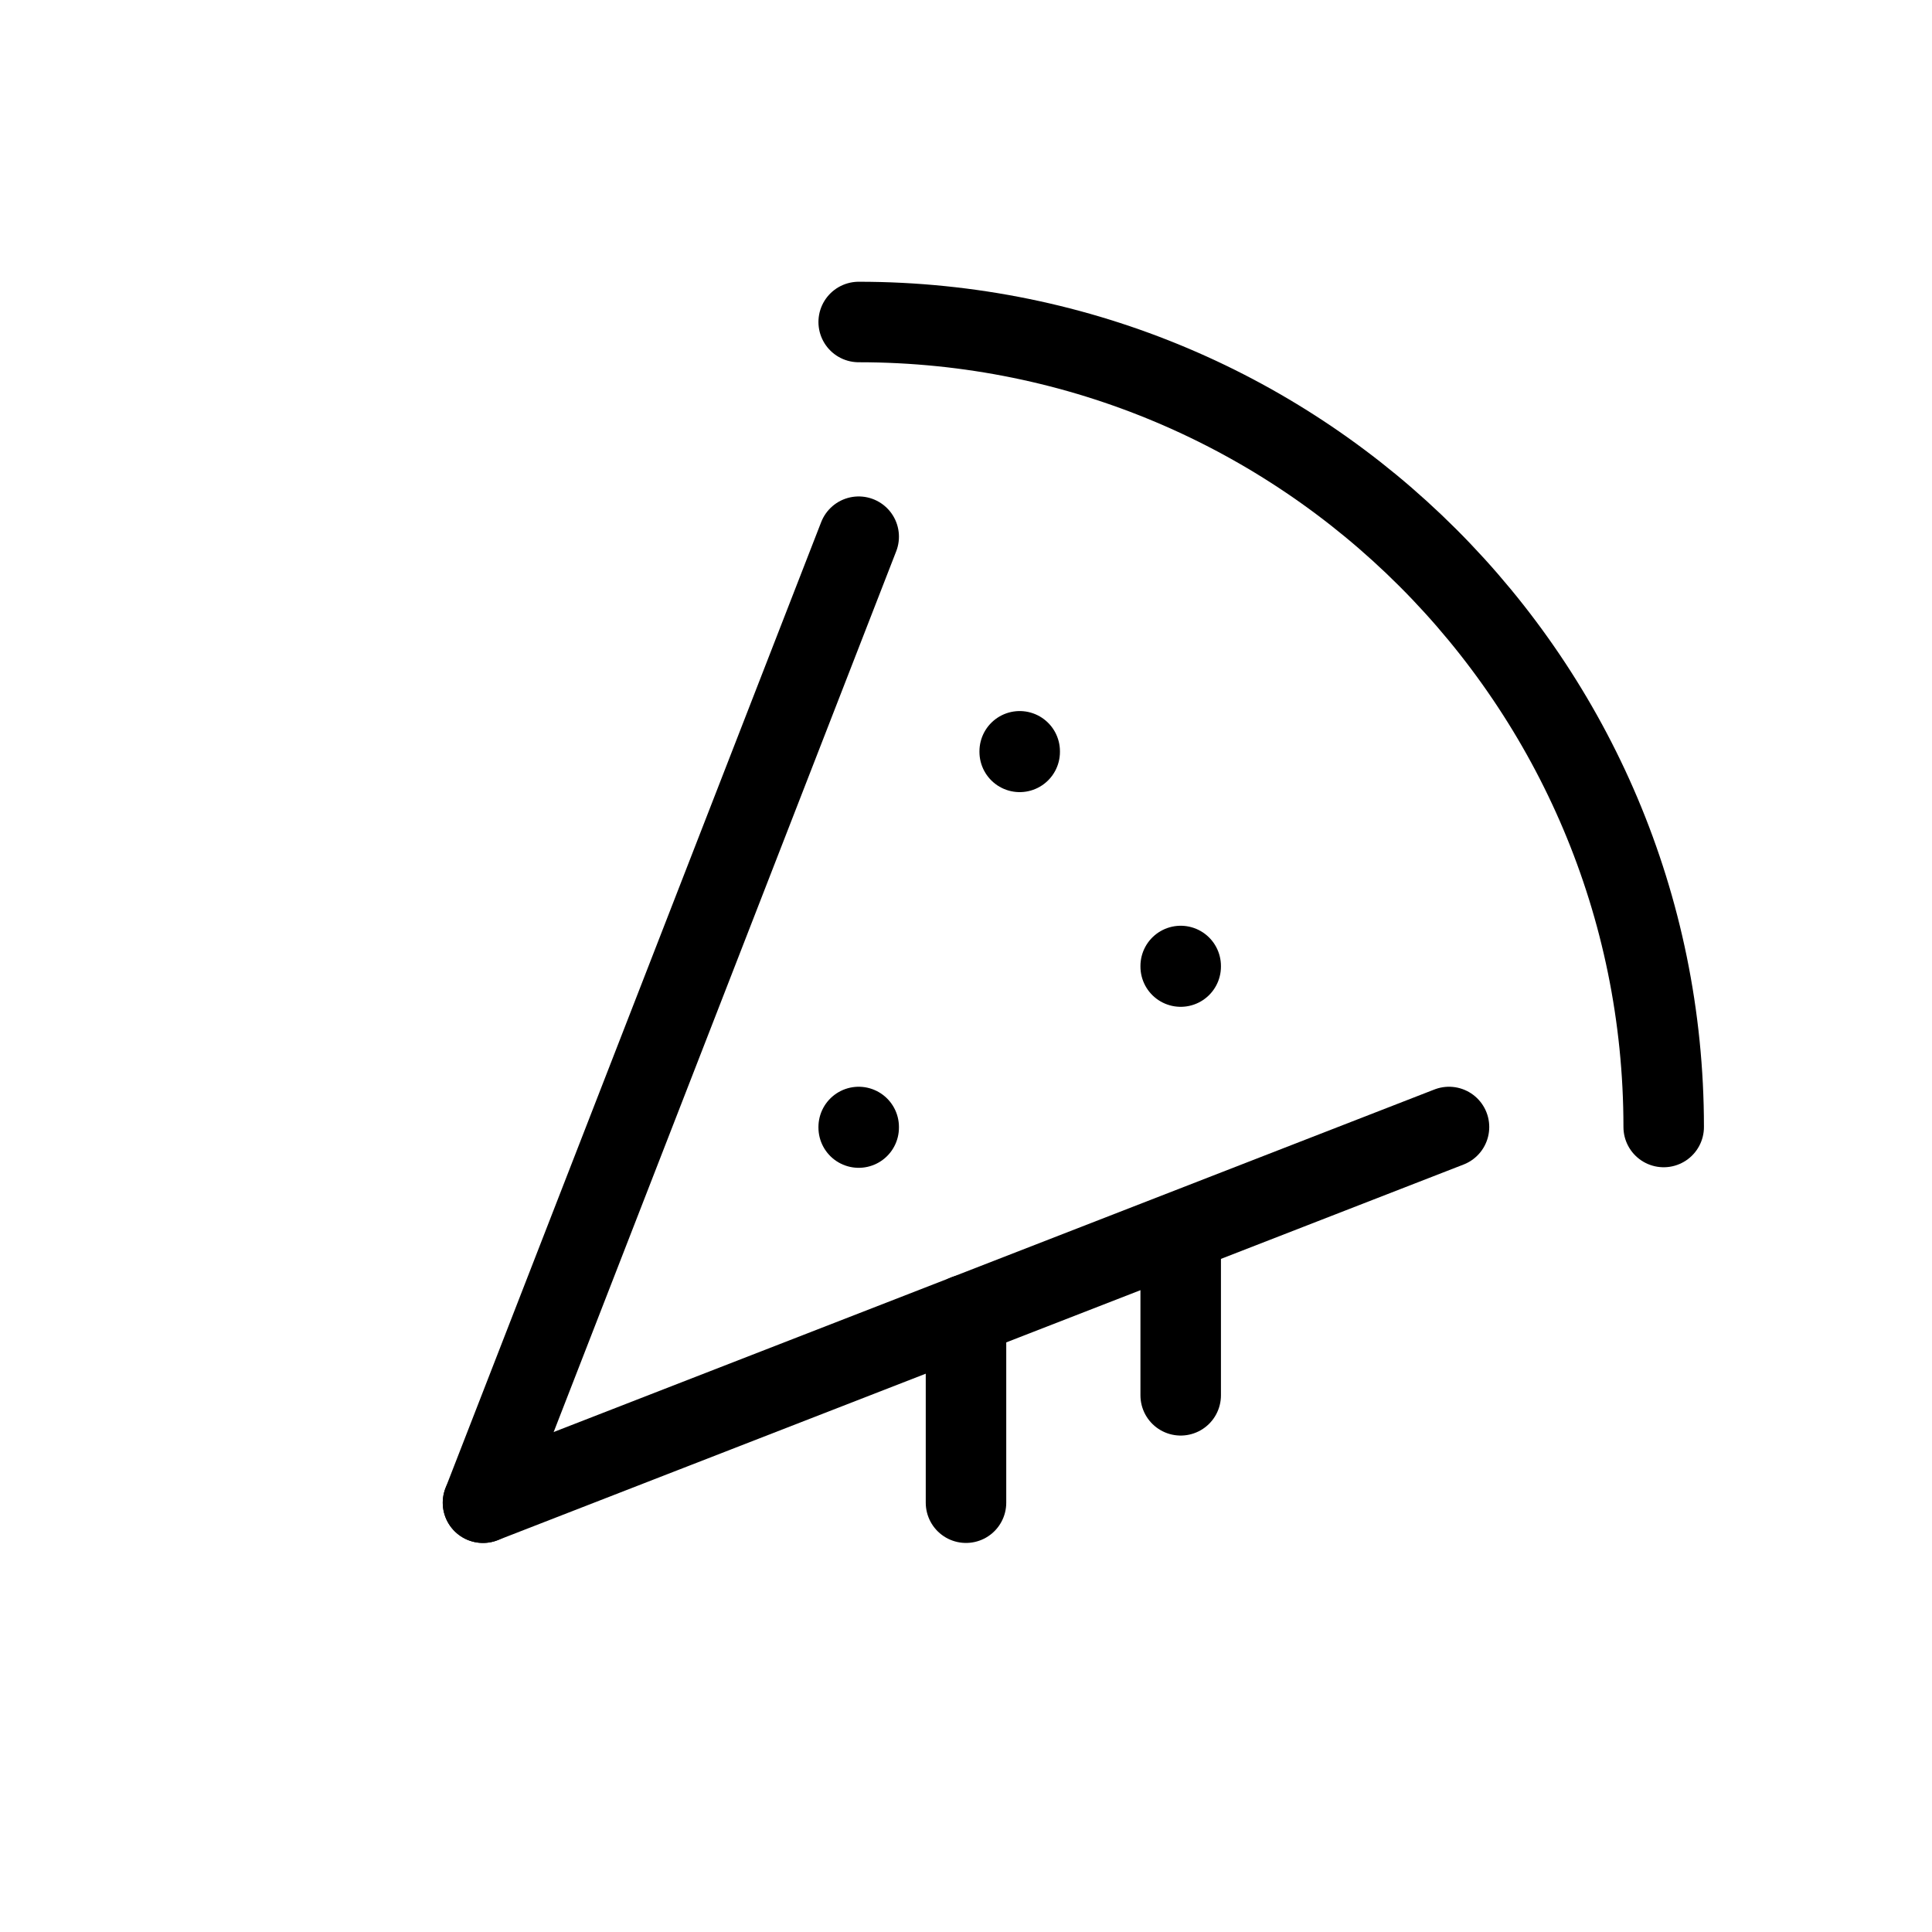 <svg width="24" height="24" viewBox="0 0 24 24" fill="none" xmlns="http://www.w3.org/2000/svg">
<g clip-path="url(#clip0)">
<path d="M10.667 4C16.189 4 20.667 8.477 20.667 14" stroke="black" stroke-linecap="round" stroke-linejoin="round"/>
<path d="M6 18.667L18 14" stroke="black" stroke-linecap="round" stroke-linejoin="round"/>
<path d="M10.667 6.667L6 18.667" stroke="black" stroke-linecap="round" stroke-linejoin="round"/>
<path d="M14.667 15.333V17.333" stroke="black" stroke-linecap="round" stroke-linejoin="round"/>
<path d="M12 18.667V16.333" stroke="black" stroke-linecap="round" stroke-linejoin="round"/>
<path d="M10.667 14.007V14" stroke="black" stroke-linecap="round" stroke-linejoin="round"/>
<path d="M14.667 12.007V12" stroke="black" stroke-linecap="round" stroke-linejoin="round"/>
<path d="M12.667 9.34V9.333" stroke="black" stroke-linecap="round" stroke-linejoin="round"/>
</g>
<defs>
<clipPath id="clip0">
<rect width="16" height="16" fill="white" transform="translate(5.333 3.333)"/>
</clipPath>
</defs>
</svg>
